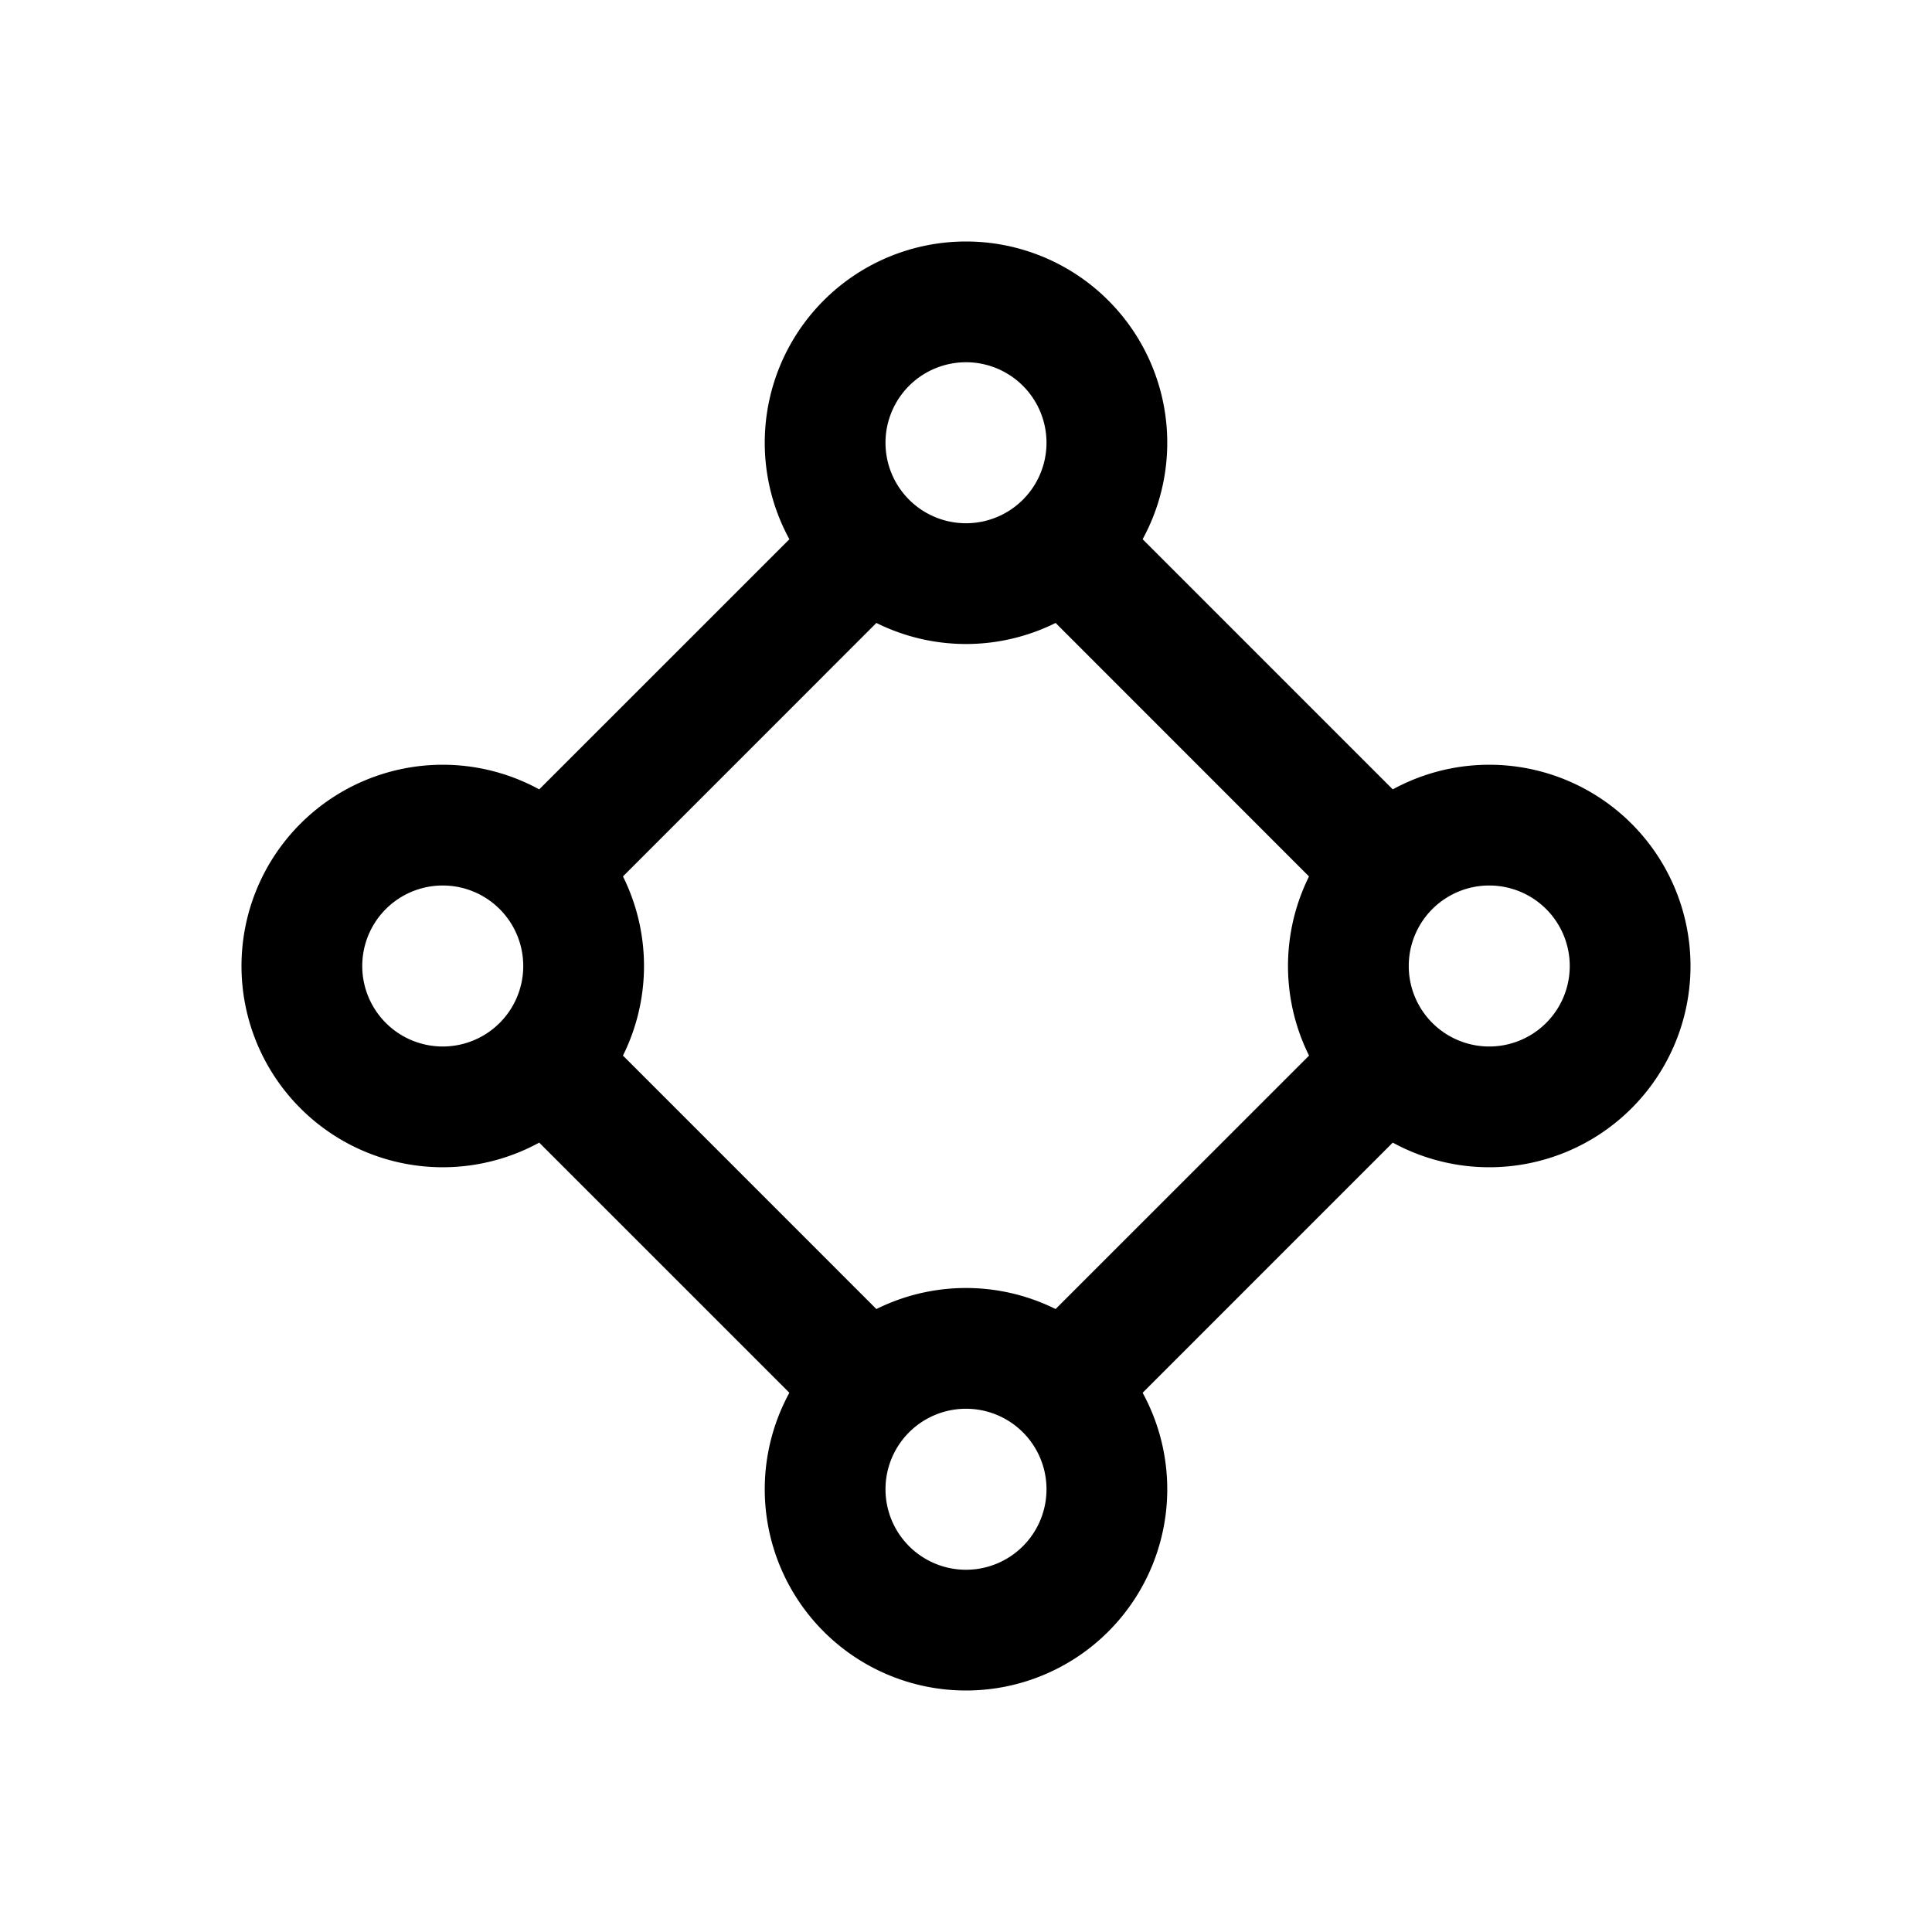 <svg xmlns="http://www.w3.org/2000/svg" viewBox="0 0 24 24" fill="currentColor">
  <path d="M12.54 7.165c.5-.162.901-.543 1.091-1.03l4.233 4.234c-.486.19-.867.591-1.03 1.092L12.54 7.165zM16.835 12.54l-4.296 4.295c.5.162.902.543 1.092 1.03l4.233-4.234a1.755 1.755 0 01-1.03-1.092zM11.46 16.835l-4.295-4.296c-.162.5-.542.902-1.03 1.092l4.234 4.233c.19-.487.591-.867 1.092-1.03zM11.46 7.165l-4.295 4.296a1.755 1.755 0 00-1.03-1.092l4.234-4.233c.19.487.591.867 1.092 1.03z"/>
  <path fill-rule="evenodd" d="M12 4.5a1 1 0 100 2 1 1 0 000-2zm-2.5 1a2.5 2.5 0 115 0 2.5 2.5 0 01-5 0zM12 17.5a1 1 0 100 2 1 1 0 000-2zm-2.5 1a2.5 2.5 0 115 0 2.5 2.5 0 01-5 0zM5.5 11a1 1 0 100 2 1 1 0 000-2zM3 12a2.5 2.5 0 115 0 2.5 2.5 0 01-5 0zM18.5 11a1 1 0 100 2 1 1 0 000-2zM16 12a2.5 2.5 0 115 0 2.5 2.5 0 01-5 0z" clip-rule="evenodd"/>
</svg>
